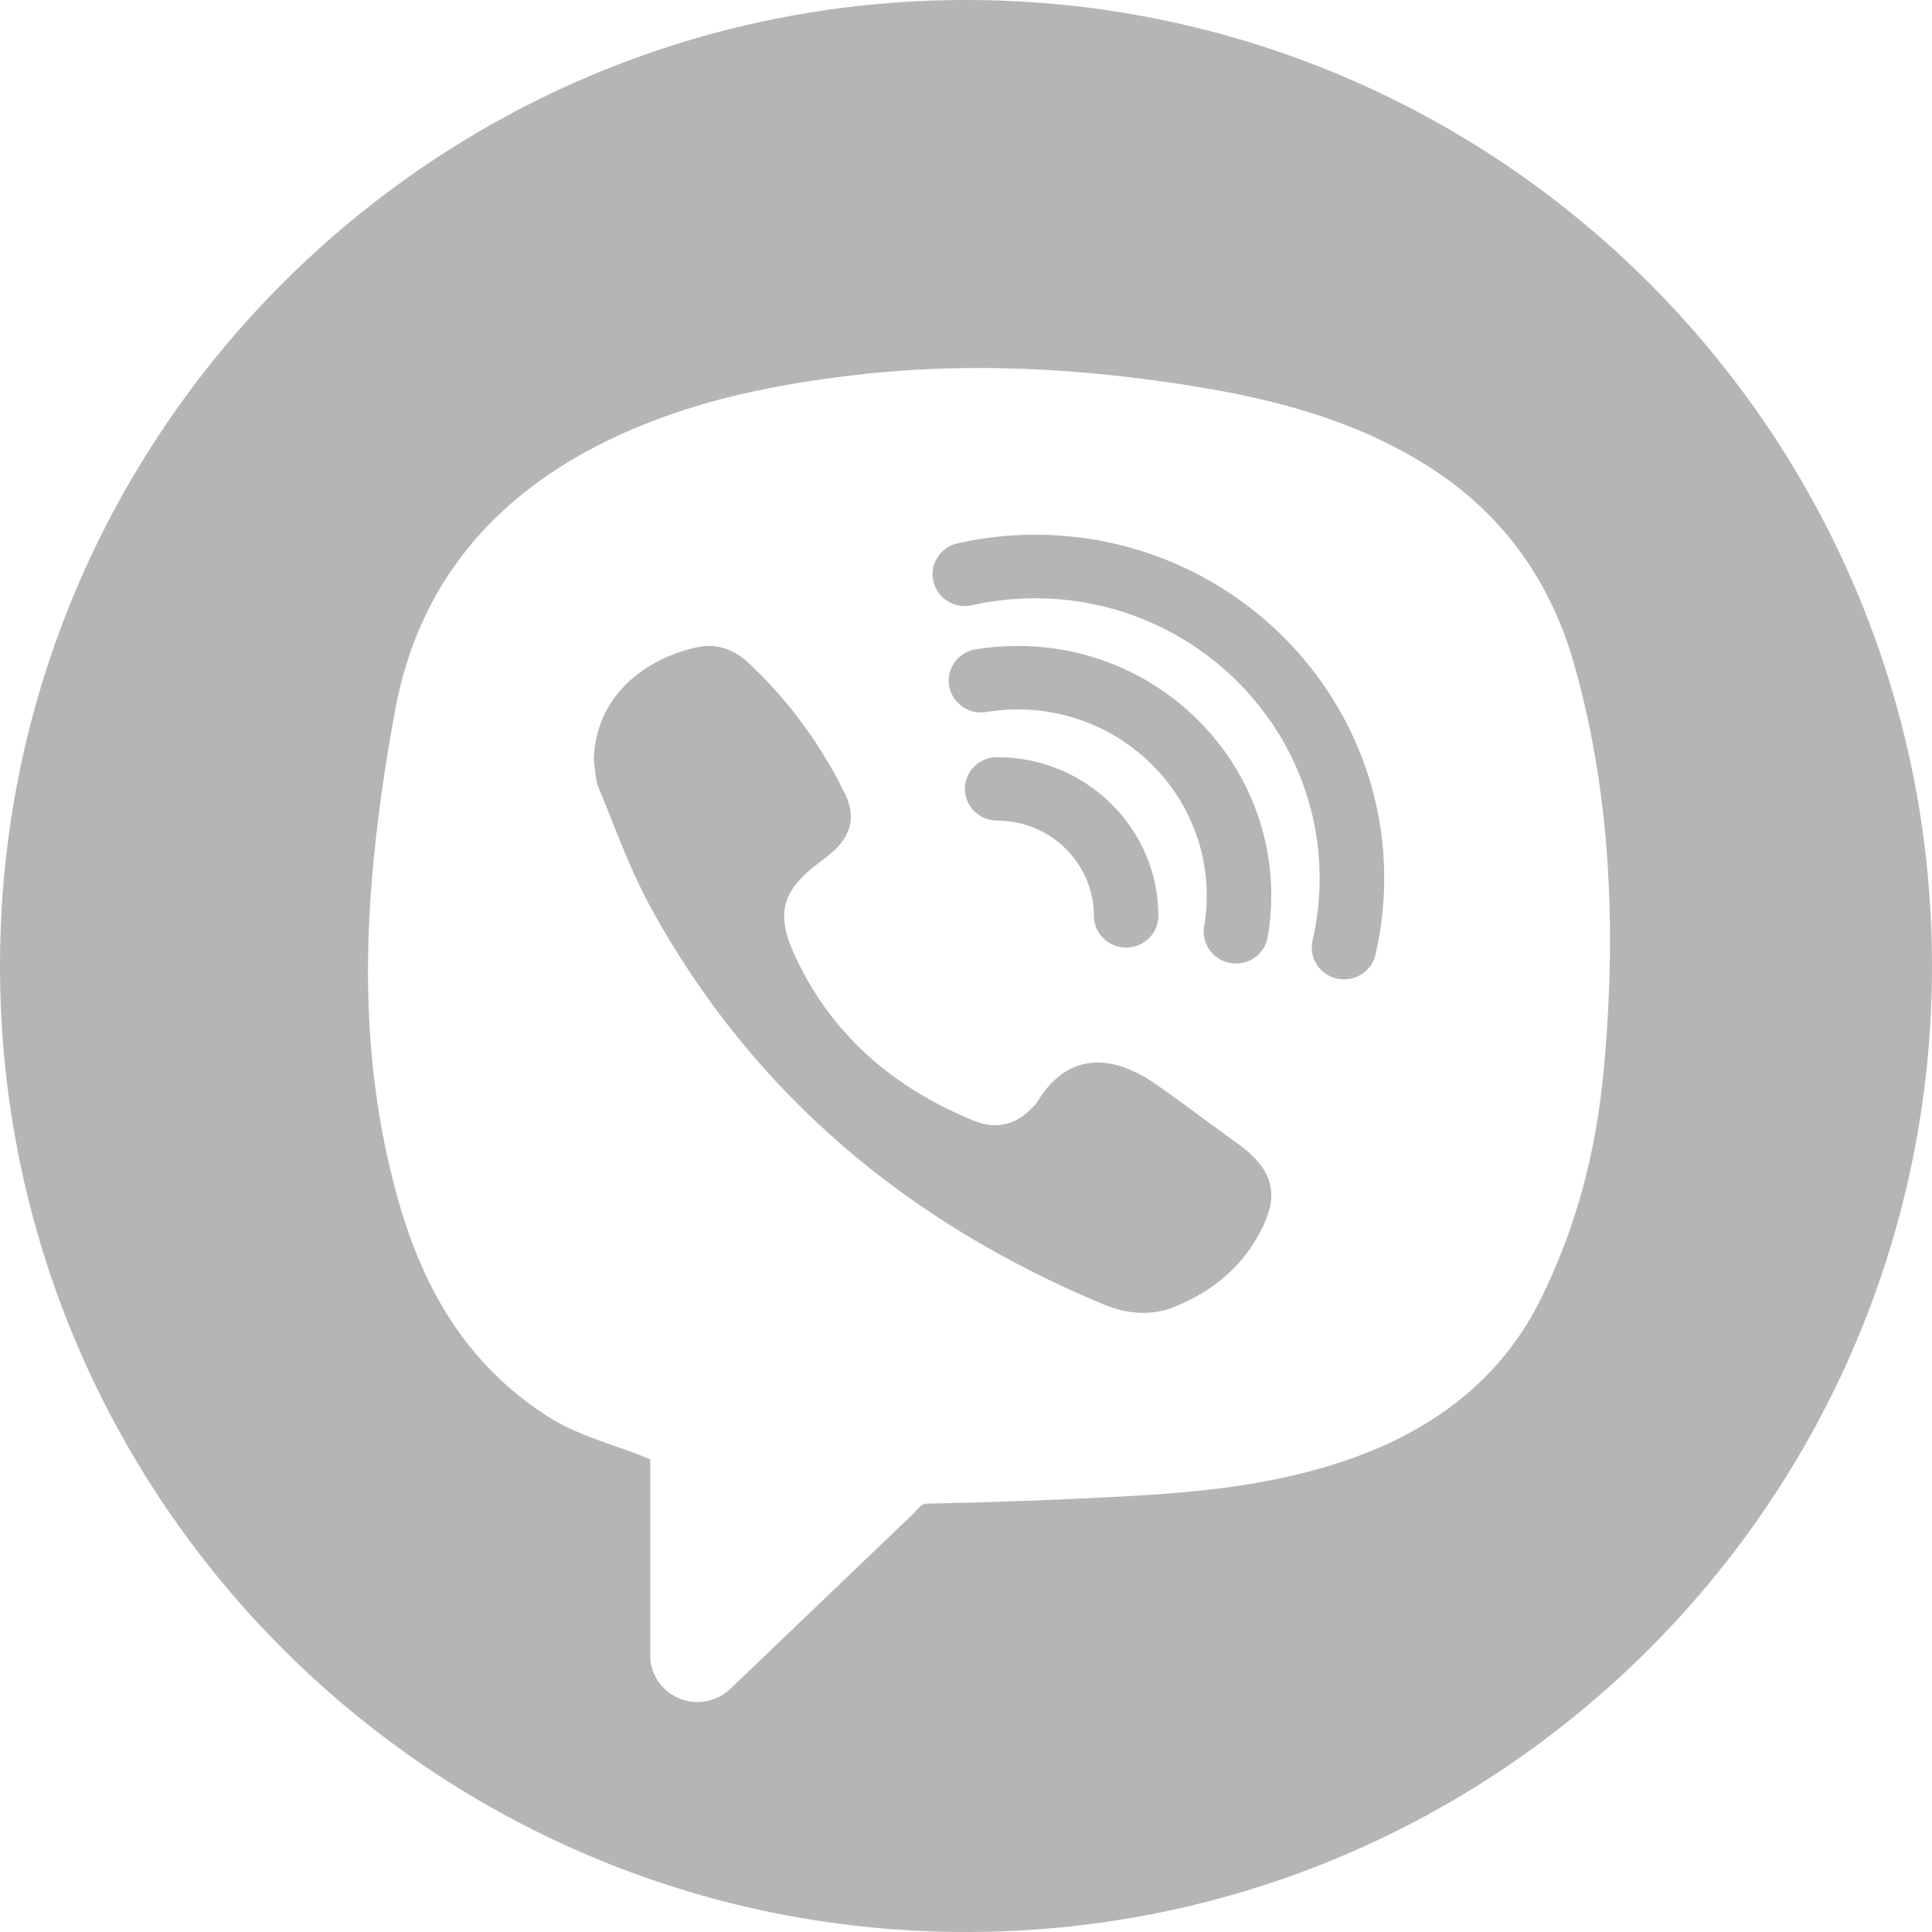 <svg width="30" height="30" viewBox="0 0 30 30" fill="none" xmlns="http://www.w3.org/2000/svg">
<path d="M18.248 20.288C18.753 20.08 19.183 19.761 19.47 19.299C19.862 18.668 19.867 18.229 19.224 17.762C19.058 17.642 18.893 17.521 18.728 17.4C18.472 17.211 18.216 17.023 17.956 16.841C17.303 16.384 16.598 16.305 16.11 17.105C16.091 17.136 16.064 17.164 16.037 17.191C16.029 17.198 16.022 17.206 16.015 17.213C15.766 17.473 15.459 17.538 15.134 17.407C13.898 16.906 12.944 16.099 12.369 14.896C12.031 14.19 12.124 13.835 12.758 13.365C12.82 13.32 12.881 13.271 12.938 13.22C13.216 12.97 13.289 12.673 13.126 12.337C12.754 11.573 12.258 10.891 11.632 10.302C11.406 10.089 11.136 9.983 10.831 10.049C10.033 10.222 9.243 10.792 9.221 11.807C9.228 11.852 9.233 11.9 9.238 11.947C9.248 12.044 9.257 12.141 9.293 12.228C9.36 12.387 9.424 12.548 9.488 12.709C9.675 13.18 9.864 13.653 10.107 14.096C11.69 16.977 14.084 18.983 17.139 20.256C17.502 20.407 17.879 20.439 18.248 20.288Z" fill="#B5B5B7"/>
<path d="M15.315 11.056C15.476 11.029 15.641 11.016 15.805 11.016C17.423 11.016 18.738 12.312 18.738 13.905C18.738 14.067 18.725 14.229 18.698 14.386C18.652 14.655 18.837 14.909 19.109 14.954C19.137 14.96 19.165 14.961 19.192 14.961C19.433 14.961 19.645 14.79 19.686 14.55C19.722 14.338 19.74 14.121 19.74 13.904C19.74 11.768 17.975 10.03 15.805 10.03C15.586 10.03 15.365 10.048 15.15 10.082C14.877 10.127 14.693 10.382 14.738 10.65C14.784 10.919 15.042 11.101 15.315 11.056Z" fill="#B5B5B7"/>
<path d="M17.487 14.714C17.763 14.714 17.987 14.493 17.987 14.222C17.987 12.862 16.863 11.756 15.483 11.757C15.207 11.757 14.983 11.977 14.983 12.249C14.983 12.521 15.207 12.742 15.483 12.742C16.312 12.742 16.986 13.406 16.986 14.222C16.986 14.493 17.21 14.714 17.487 14.714Z" fill="#B5B5B7"/>
<path d="M20.87 15.207C21.1 15.207 21.306 15.053 21.359 14.823C21.448 14.437 21.494 14.039 21.494 13.638C21.494 10.697 19.063 8.303 16.075 8.303C15.668 8.303 15.263 8.347 14.871 8.436C14.601 8.496 14.431 8.76 14.493 9.026C14.553 9.291 14.823 9.459 15.091 9.398C15.412 9.326 15.741 9.29 16.073 9.29C18.51 9.29 20.491 11.241 20.491 13.639C20.491 13.965 20.454 14.291 20.381 14.606C20.32 14.871 20.489 15.135 20.759 15.195C20.796 15.203 20.834 15.207 20.87 15.207Z" fill="#B5B5B7"/>
<path fill-rule="evenodd" clip-rule="evenodd" d="M15 30C23.284 30 30 23.284 30 15C30 6.716 23.284 0 15 0C6.716 0 0 6.716 0 15C0 23.284 6.716 30 15 30ZM22.333 7.344C23.373 8.049 24.082 9.046 24.441 10.306C24.968 12.161 25.12 14.211 24.907 16.574C24.785 17.918 24.459 19.104 23.911 20.199C23.386 21.247 22.511 22.029 21.312 22.522C20.003 23.06 18.612 23.174 17.412 23.238C16.421 23.291 15.425 23.328 14.449 23.347C14.395 23.348 14.364 23.349 14.337 23.36C14.299 23.374 14.269 23.408 14.197 23.49L11.341 26.224C11.204 26.355 11.021 26.429 10.83 26.429C10.425 26.429 10.097 26.106 10.097 25.707V22.66C9.946 22.595 9.772 22.532 9.591 22.47C9.23 22.343 8.859 22.213 8.567 22.033C7.423 21.325 6.654 20.247 6.214 18.739C5.761 17.192 5.618 15.523 5.776 13.637C5.845 12.822 5.962 11.966 6.137 11.02C6.498 9.071 7.678 7.632 9.644 6.743C10.648 6.289 11.747 6.007 13.208 5.831C14.765 5.644 16.399 5.681 18.204 5.946C19.509 6.138 21.02 6.454 22.333 7.344Z" fill="#B5B5B7"/>
</svg>
